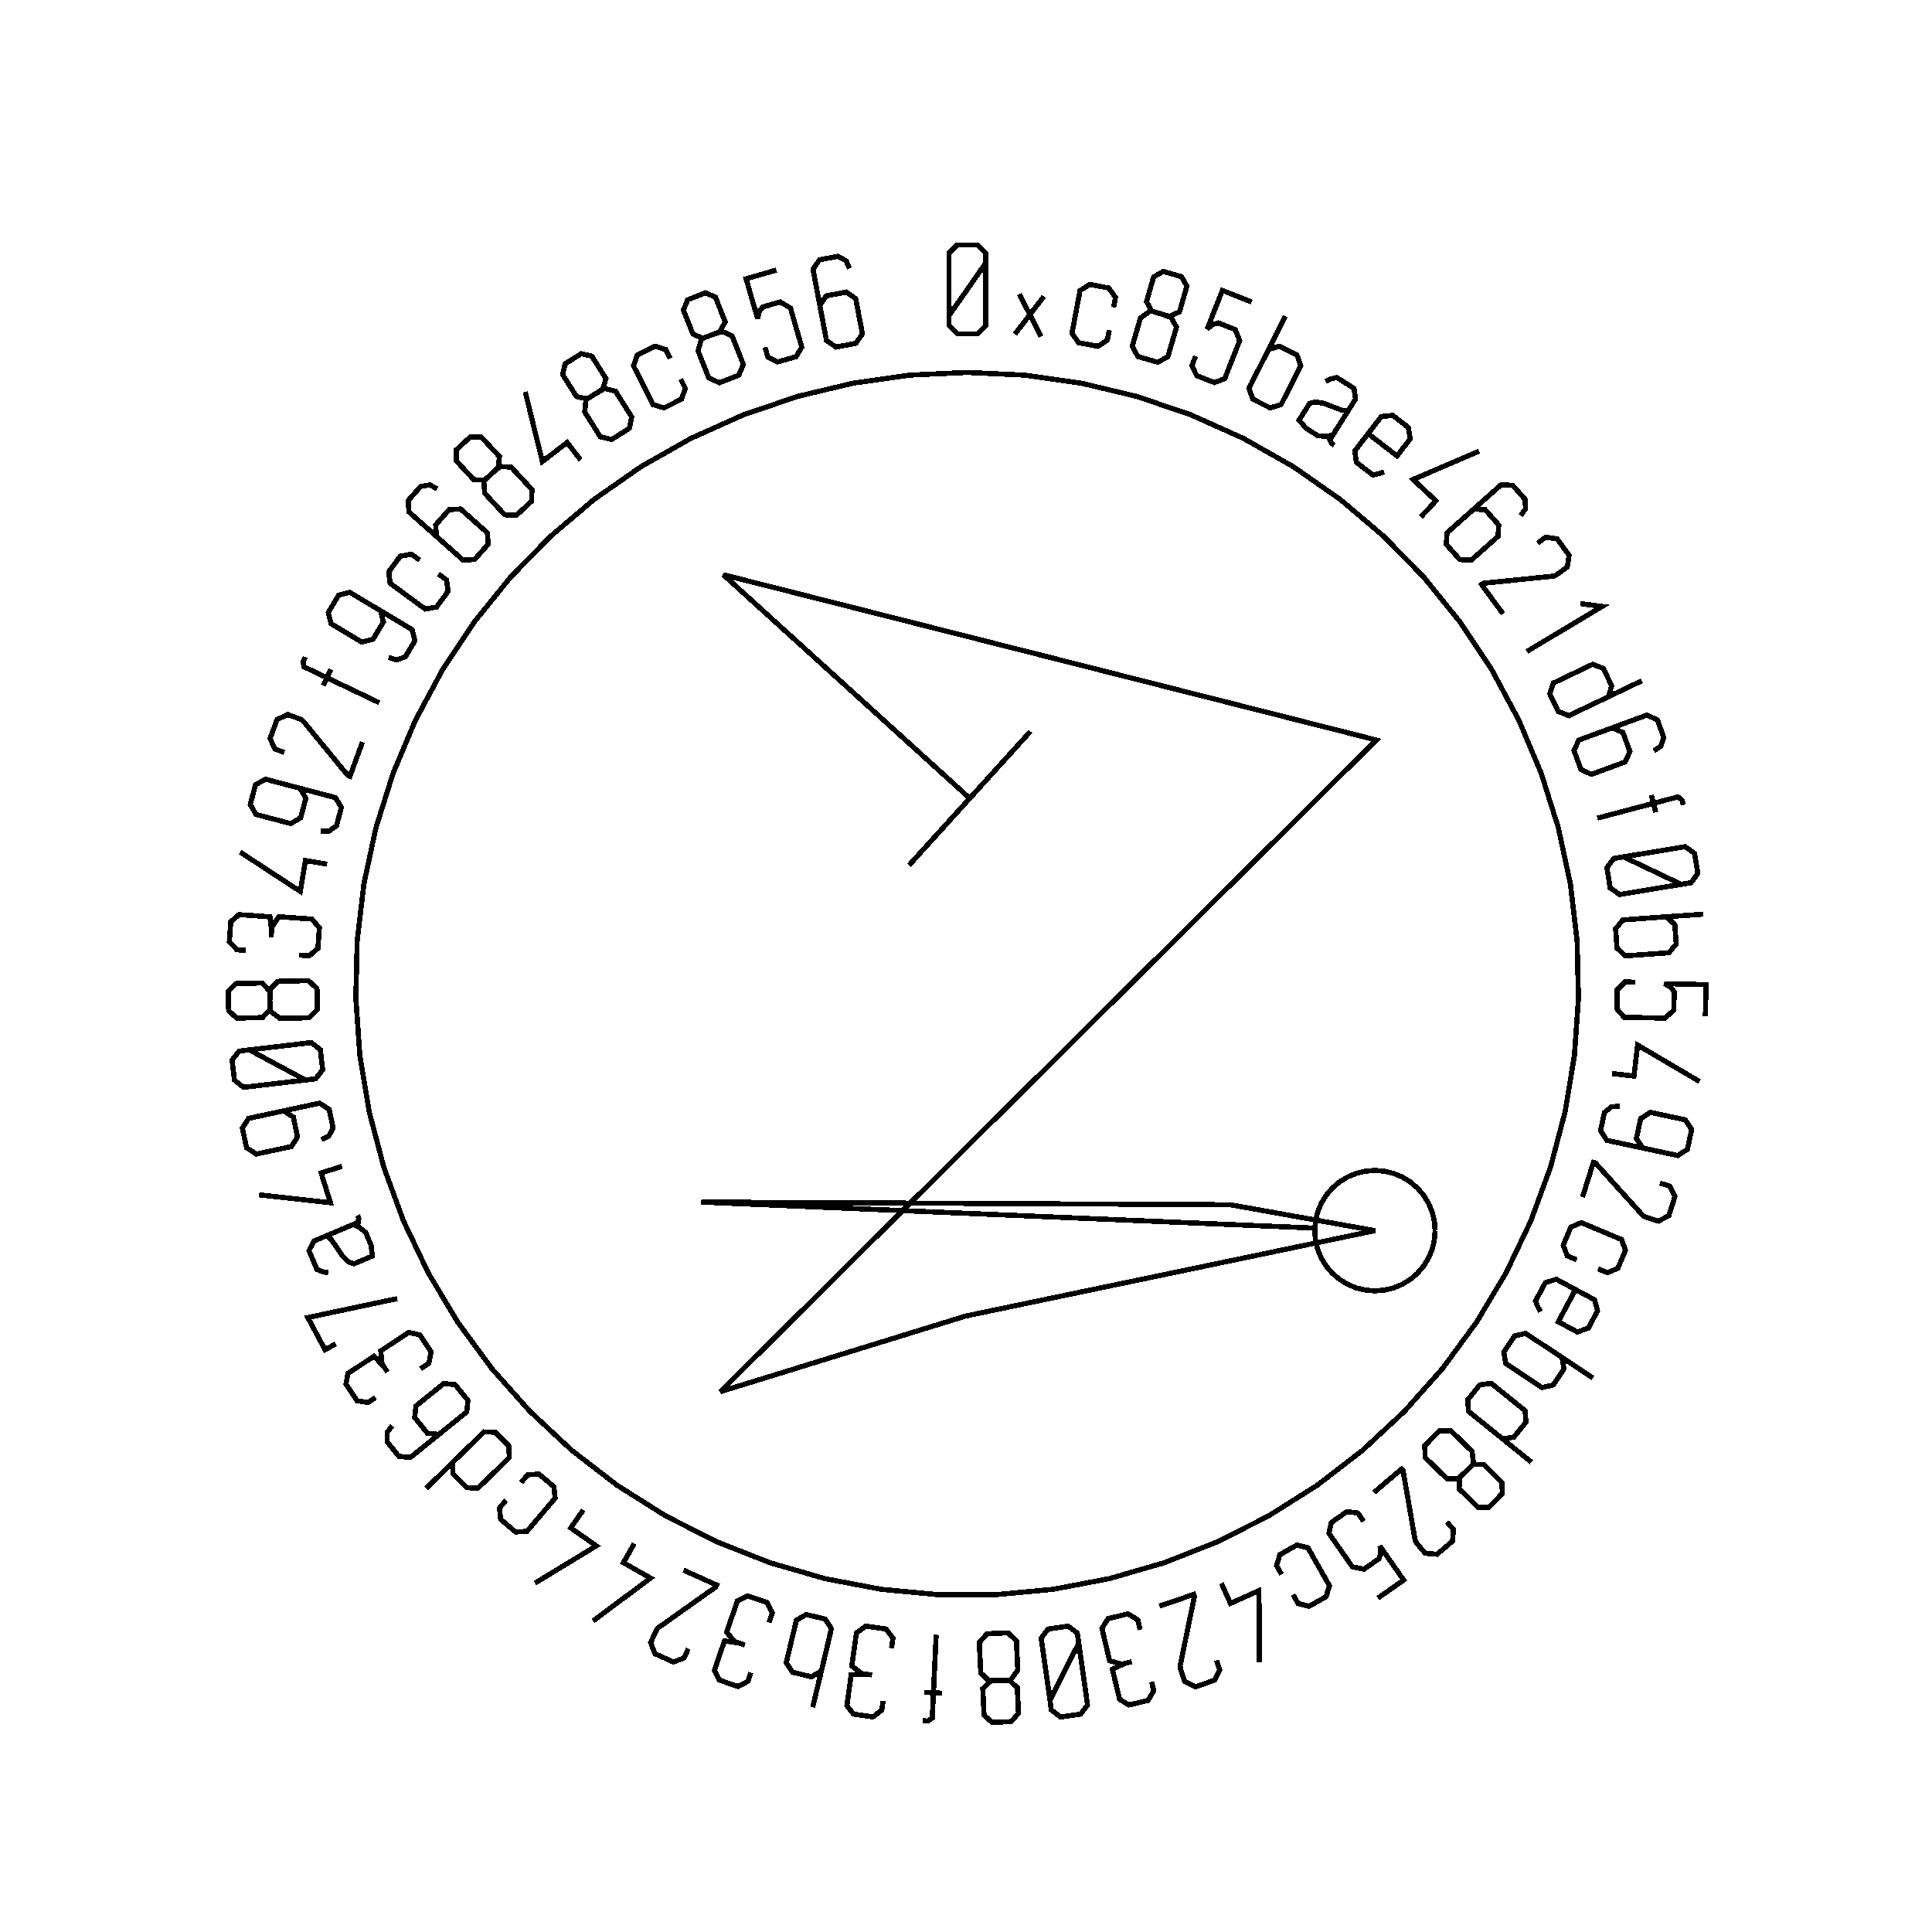 <?xml version="1.0" encoding="UTF-8" standalone="no"?>
<!-- Created with Inkscape (http://www.inkscape.org/) -->

<svg
   xmlns:dc="http://purl.org/dc/elements/1.1/"
   xmlns:cc="http://creativecommons.org/ns#"
   xmlns:rdf="http://www.w3.org/1999/02/22-rdf-syntax-ns#"
   xmlns:svg="http://www.w3.org/2000/svg"
   xmlns="http://www.w3.org/2000/svg"
   xmlns:sodipodi="http://sodipodi.sourceforge.net/DTD/sodipodi-0.dtd"
   xmlns:inkscape="http://www.inkscape.org/namespaces/inkscape"
   width="100mm"
   height="100mm"
   viewBox="0 0 100 100"
   version="1.1"
   id="svg19124"
   inkscape:version="0.92.3 (2405546, 2018-03-11)"
   sodipodi:docname="inkscape_template_TMP.svg"
   shape-rendering="crispEdges">
  <sodipodi:namedview
     pagecolor="#ffffff"
     bordercolor="#666666"
     borderopacity="1"
     objecttolerance="10"
     gridtolerance="10"
     guidetolerance="10"
     inkscape:pageopacity="0"
     inkscape:pageshadow="2"
     inkscape:window-width="1568"
     inkscape:window-height="1550"
     id="namedview24021"
     showgrid="false"
     inkscape:zoom="0.62441667"
     inkscape:cx="712.66515"
     inkscape:cy="409.98265"
     inkscape:window-x="0"
     inkscape:window-y="0"
     inkscape:window-maximized="0"
     inkscape:current-layer="layer1" />
  <defs
     id="defs19118" />
  <g
     transform="translate(0,-197)"
     id="layer1"
     inkscape:groupmode="layer"
     inkscape:label="Layer 1">
    <g
       id="g24447"
       transform="matrix(0.265,0,0,0.265,0.107,197.974)">

<polyline fill="none" points="192.1,47.739 189.722,51.145 187.345,54.552 184.967,57.958 184.967,54.552 184.967,51.145 184.967,47.739 184.967,45.768 186.562,44.173 188.533,44.173 190.523,44.173 192.1,45.768 192.1,47.739 192.1,51.145 192.1,54.552 192.1,57.958 192.1,59.929 190.523,61.523 188.551,61.523 186.562,61.523 184.967,59.929 184.967,57.958" stroke="black" stroke-width="1" /><polyline fill="none" points="197.83,61.588 200.747,57.785 198.696,53.771 202.935,62.068 200.747,57.785 203.481,54.221" stroke="black" stroke-width="1" /><polyline fill="none" points="216.26,60.8 215.889,62.753 214.018,63.969 212.148,63.614 210.278,63.259 208.965,61.439 209.336,59.486 209.618,58.004 209.899,56.521 210.18,55.039 210.551,53.085 212.439,51.873 214.309,52.228 216.178,52.583 217.474,54.399 217.103,56.353" stroke="black" stroke-width="1" /><polyline fill="none" points="226.344,57.627 227.872,58.174 229.979,57.223 230.524,55.337 230.651,54.898 230.778,54.459 230.905,54.02 231.419,52.24 230.387,50.372 228.591,49.853 226.812,49.339 224.934,50.402 224.429,52.148 224.302,52.587 224.175,53.026 224.048,53.465 223.534,55.245 224.565,57.113 226.344,57.627 228.305,58.194 229.376,60.234 228.829,62.128 228.642,62.776 228.454,63.424 228.267,64.072 227.72,65.966 225.734,67.088 223.774,66.521 221.83,65.96 220.75,63.952 221.298,62.057 221.488,61.399 221.678,60.74 221.869,60.081 222.338,58.458 224.197,57.112" stroke="black" stroke-width="1" /><polyline fill="none" points="244.078,55.309 242.168,54.557 240.259,53.805 238.35,53.053 237.359,55.569 236.369,58.084 235.378,60.599 236.43,59.705 237.566,59.396 238.954,59.943 240.869,60.697 241.73,62.86 241.033,64.631 240.535,65.896 240.036,67.162 239.538,68.427 238.809,70.278 236.792,71.05 235.053,70.365 233.33,69.686 232.396,67.752 233.125,65.902" stroke="black" stroke-width="1" /><polyline fill="none" points="246.477,66.353 247.375,64.579 249.525,63.939 251.223,64.799 252.921,65.659 253.662,67.763 252.763,69.538 252.081,70.884 251.399,72.23 250.718,73.575 249.819,75.349 247.684,75.998 245.986,75.138 244.288,74.277 243.548,72.172 244.446,70.398 244.441,70.396 244.436,70.393 244.431,70.391 246.508,66.292 248.584,62.193 250.66,58.094" stroke="black" stroke-width="1" /><polyline fill="none" points="263.644,75.404 263.647,75.399 263.65,75.394 263.653,75.39 262.409,77.362 261.166,79.334 259.922,81.306 259.347,82.218 259.766,82.971 260.243,83.272 259.634,82.887 259.455,82.047 259.849,81.422 259.873,81.383 259.898,81.345 259.922,81.306 258.472,81.547 257.004,81.432 255.743,80.636 254.699,79.978 253.331,78.385 254.676,76.254 255.38,75.137 256.451,74.82 257.588,75.01 258.142,75.096 259.694,75.69 260.741,76.086 261.811,76.478 262.94,76.521 263.644,75.404 264.358,74.273 264.071,72.188 262.331,71.09 260.692,70.056 259.435,70.378 258.49,70.816" stroke="black" stroke-width="1" /><polyline fill="none" points="269.936,88.493 268.906,88.847 267.74,89.096 266.056,87.798 264.548,86.637 264.199,84.42 265.445,82.804 266.355,81.622 267.265,80.441 268.175,79.26 269.389,77.684 271.62,77.456 273.128,78.618 274.664,79.801 275.039,82.037 273.826,83.613 273.372,84.201 272.919,84.79 272.466,85.378 270.587,83.93 268.708,82.483 266.829,81.035" stroke="black" stroke-width="1" /><polyline fill="none" points="277.128,97.293 280.062,94.144 275.597,89.982 288.491,84.447" stroke="black" stroke-width="1" /><polyline fill="none" points="285.972,97.071 287.445,95.761 289.697,95.893 291.007,97.366 292.329,98.853 292.185,101.091 290.711,102.402 289.951,103.078 289.191,103.753 288.431,104.429 286.957,105.739 284.718,105.62 283.396,104.133 282.086,102.66 282.218,100.409 283.692,99.099 286.237,96.835 288.782,94.572 291.328,92.309 292.801,90.999 295.053,91.131 296.362,92.604 297.491,93.873 297.553,95.698 296.625,97.028" stroke="black" stroke-width="1" /><polyline fill="none" points="299.917,102.407 301.507,101.24 303.736,101.583 304.902,103.173 306.079,104.777 305.73,107.053 304.14,108.22 303.517,108.677 303.012,108.856 302.575,108.9 298.156,109.349 293.737,109.799 289.318,110.248 289.203,110.332 289.088,110.416 288.973,110.501 290.373,112.409 291.773,114.316 293.173,116.224" stroke="black" stroke-width="1" /><polyline fill="none" points="308.271,114.224 312.534,114.771 297.823,123.574" stroke="black" stroke-width="1" /><polyline fill="none" points="320.273,129.3 316.127,131.28 311.98,133.26 307.834,135.239 306.039,136.096 303.945,135.292 303.125,133.574 302.312,131.872 303.003,129.738 304.798,128.881 306.159,128.231 307.521,127.581 308.882,126.93 310.677,126.073 312.77,126.879 313.583,128.581 314.403,130.299 313.713,132.433 311.918,133.29" stroke="black" stroke-width="1" /><polyline fill="none" points="312.692,139.141 314.543,138.461 316.59,139.409 317.269,141.259 317.954,143.127 317,145.157 315.149,145.837 314.194,146.187 313.239,146.537 312.284,146.888 310.433,147.567 308.393,146.636 307.708,144.768 307.029,142.917 307.976,140.871 309.827,140.191 313.025,139.018 316.223,137.845 319.42,136.672 321.271,135.993 323.317,136.94 323.996,138.791 324.581,140.385 323.971,142.106 322.62,143.004" stroke="black" stroke-width="1" /><polyline fill="none" points="328.382,153.573 328.128,152.612 327.338,151.969 326.111,152.293 324.923,152.606 323.735,152.919 322.547,153.233 322.702,153.818 322.856,154.404 323.011,154.989 322.714,153.862 322.416,152.735 322.119,151.607 322.262,152.149 322.404,152.691 322.547,153.233 318.895,154.196 315.243,155.16 311.59,156.123" stroke="black" stroke-width="1" /><polyline fill="none" points="327.957,169.055 324.209,167.266 320.46,165.476 316.711,163.687 320.071,163.13 323.432,162.574 326.792,162.017 328.737,161.695 330.571,163.009 330.893,164.953 331.218,166.916 329.903,168.733 327.957,169.055 324.597,169.611 321.237,170.168 317.877,170.724 315.931,171.047 314.101,169.751 313.779,167.805 313.454,165.843 314.766,164.009 316.711,163.687" stroke="black" stroke-width="1" /><polyline fill="none" points="323.084,175.531 325.068,175.391 326.721,176.907 326.855,178.806 326.989,180.704 325.563,182.421 323.579,182.56 322.074,182.666 320.57,182.772 319.065,182.878 317.081,183.018 315.428,181.519 315.294,179.62 315.161,177.721 316.587,176.006 318.571,175.866 318.57,175.86 318.57,175.855 318.569,175.849 323.153,175.526 327.736,175.203 332.319,174.88" stroke="black" stroke-width="1" /><polyline fill="none" points="332.685,194.796 332.733,192.745 332.781,190.693 332.829,188.642 330.126,188.578 327.424,188.515 324.721,188.452 325.923,189.131 326.604,190.091 326.569,191.582 326.521,193.639 324.786,195.194 322.884,195.149 321.524,195.117 320.165,195.085 318.805,195.053 316.817,195.007 315.397,193.379 315.441,191.51 315.484,189.659 316.978,188.116 318.966,188.163" stroke="black" stroke-width="1" /><polyline fill="none" points="314.466,206.001 318.74,206.504 319.454,200.441 331.545,207.563" stroke="black" stroke-width="1" /><polyline fill="none" points="322.377,220.972 320.449,220.559 319.221,218.682 319.634,216.754 320.05,214.809 321.943,213.584 323.871,213.997 324.866,214.21 325.86,214.423 326.855,214.636 328.783,215.049 330.009,216.942 329.596,218.87 329.179,220.815 327.289,222.024 325.361,221.611 322.031,220.898 318.7,220.184 315.37,219.471 313.442,219.058 312.213,217.181 312.626,215.253 312.982,213.593 314.417,212.462 316.038,212.423" stroke="black" stroke-width="1" /><polyline fill="none" points="323.824,227.4 325.705,227.992 326.747,229.992 326.156,231.873 325.559,233.77 323.516,234.835 321.635,234.243 320.899,234.012 320.455,233.711 320.161,233.385 317.185,230.087 314.209,226.79 311.232,223.493 311.096,223.45 310.96,223.407 310.824,223.364 310.114,225.622 309.404,227.879 308.694,230.136" stroke="black" stroke-width="1" /><polyline fill="none" points="307.554,242.39 305.721,241.618 304.925,239.533 305.663,237.779 306.402,236.025 308.456,235.123 310.289,235.895 311.679,236.48 313.07,237.066 314.46,237.651 316.293,238.423 317.083,240.523 316.344,242.277 315.606,244.031 313.558,244.918 311.725,244.146" stroke="black" stroke-width="1" /><polyline fill="none" points="300.468,252.503 299.951,251.545 299.514,250.435 300.519,248.561 301.419,246.884 303.549,246.178 305.347,247.143 306.661,247.847 307.976,248.552 309.29,249.257 311.043,250.197 311.632,252.362 310.732,254.039 309.816,255.747 307.671,256.483 305.918,255.543 305.264,255.192 304.609,254.841 303.955,254.49 305.076,252.399 306.197,250.309 307.318,248.219" stroke="black" stroke-width="1" /><polyline fill="none" points="303.028,260.365 304.685,261.465 305.069,263.674 304.016,265.26 302.964,266.846 300.787,267.335 299.13,266.235 297.873,265.401 296.616,264.566 295.359,263.732 293.703,262.632 293.308,260.435 294.361,258.85 295.414,257.264 297.591,256.775 299.248,257.875 299.251,257.87 299.254,257.866 299.257,257.861 303.085,260.402 306.913,262.944 310.74,265.486" stroke="black" stroke-width="1" /><polyline fill="none" points="298.699,281.907 295.126,279.018 291.553,276.13 287.98,273.241 286.433,271.99 286.257,269.754 287.454,268.274 288.64,266.807 290.863,266.511 292.41,267.761 293.583,268.71 294.757,269.658 295.93,270.607 297.476,271.857 297.652,274.093 296.466,275.56 295.269,277.04 293.046,277.337 291.499,276.087" stroke="black" stroke-width="1" /><polyline fill="none" points="285.94,283.712 284.736,284.799 284.579,287.106 285.983,288.478 286.31,288.797 286.637,289.116 286.964,289.435 288.289,290.73 290.423,290.704 291.729,289.366 293.023,288.042 292.974,285.884 291.674,284.614 291.347,284.294 291.02,283.975 290.693,283.656 289.368,282.361 287.234,282.387 285.94,283.712 284.515,285.171 282.21,285.151 280.8,283.774 280.317,283.303 279.835,282.831 279.352,282.36 277.942,280.982 277.892,278.702 279.318,277.242 280.731,275.795 283.012,275.793 284.422,277.17 284.912,277.649 285.403,278.128 285.893,278.607 287.102,279.788 287.409,282.063" stroke="black" stroke-width="1" /><polyline fill="none" points="282.21,293.592 283.486,295.096 283.3,297.343 281.797,298.618 280.279,299.905 277.984,299.716 276.709,298.212 276.209,297.623 275.994,297.132 275.92,296.699 275.161,292.323 274.402,287.946 273.644,283.57 273.552,283.461 273.459,283.352 273.367,283.243 271.562,284.774 269.758,286.304 267.953,287.834" stroke="black" stroke-width="1" /><polyline fill="none" points="268.719,308.474 270.402,307.299 272.084,306.124 273.767,304.949 272.219,302.733 270.671,300.517 269.124,298.3 269.286,299.671 268.916,300.788 267.693,301.642 266.006,302.82 263.726,302.341 262.637,300.781 261.859,299.666 261.08,298.551 260.301,297.435 259.163,295.805 259.635,293.697 261.168,292.627 262.686,291.567 264.814,291.859 265.952,293.489" stroke="black" stroke-width="1" /><polyline fill="none" points="249.921,303.849 248.94,302.119 249.581,299.982 251.237,299.043 252.892,298.104 255.07,298.644 256.051,300.374 256.795,301.686 257.539,302.998 258.283,304.311 259.264,306.041 258.608,308.186 256.953,309.125 255.297,310.063 253.134,309.517 252.153,307.786" stroke="black" stroke-width="1" /><polyline fill="none" points="238.163,305.579 239.925,309.505 245.495,307.004 245.591,321.036" stroke="black" stroke-width="1" /><polyline fill="none" points="237.191,320.618 237.826,322.484 236.831,324.507 234.964,325.143 233.081,325.784 231.014,324.768 230.379,322.901 230.13,322.17 230.11,321.634 230.199,321.204 231.096,316.854 231.994,312.504 232.892,308.154 232.846,308.019 232.8,307.884 232.754,307.749 230.514,308.512 228.274,309.274 226.034,310.037" stroke="black" stroke-width="1" /><polyline fill="none" points="224.528,324.826 224.943,326.56 223.858,328.441 221.974,328.892 220.09,329.342 218.274,328.24 217.805,326.273 217.73,325.962 217.656,325.651 217.582,325.339 216.865,322.338 219.364,321.212 219.698,321.133 220.02,321.056 220.342,320.979 220.665,320.902 220.342,320.979 220.02,321.056 219.698,321.133 218.713,321.368 216.333,320.702 215.776,318.368 215.612,317.684 215.449,317 215.286,316.317 214.824,314.383 216.025,312.474 217.96,312.012 219.911,311.546 221.828,312.71 222.29,314.644" stroke="black" stroke-width="1" /><polyline fill="none" points="204.671,328.375 206.547,324.669 208.424,320.963 210.301,317.258 210.778,320.63 211.256,324.002 211.733,327.375 212.01,329.327 210.654,331.13 208.702,331.406 206.732,331.685 204.947,330.327 204.671,328.375 204.193,325.003 203.715,321.63 203.238,318.258 202.961,316.305 204.3,314.506 206.252,314.229 208.221,313.951 210.024,315.305 210.301,317.258" stroke="black" stroke-width="1" /><polyline fill="none" points="194.865,324.586 193.242,324.56 191.554,326.14 191.647,328.101 191.668,328.558 191.689,329.014 191.711,329.471 191.798,331.321 193.377,332.757 195.244,332.67 197.094,332.583 198.529,330.97 198.444,329.155 198.423,328.698 198.401,328.242 198.38,327.786 198.293,325.935 196.714,324.499 194.865,324.586 192.826,324.682 191.154,323.095 191.062,321.126 191.03,320.453 190.999,319.779 190.967,319.105 190.875,317.136 192.393,315.434 194.431,315.338 196.452,315.243 198.121,316.796 198.214,318.765 198.246,319.45 198.278,320.135 198.31,320.82 198.389,322.508 197.064,324.381" stroke="black" stroke-width="1" /><polyline fill="none" points="179.841,332.416 180.834,332.463 181.684,331.902 181.744,330.635 181.801,329.407 181.859,328.18 181.916,326.953 181.311,326.924 180.707,326.896 180.101,326.868 181.266,326.922 182.431,326.977 183.595,327.031 183.036,327.005 182.476,326.979 181.916,326.953 182.093,323.18 182.27,319.406 182.447,315.633" stroke="black" stroke-width="1" /><polyline fill="none" points="172.076,328.547 171.826,330.312 170.128,331.665 168.209,331.394 166.292,331.122 165.006,329.433 165.29,327.43 165.334,327.113 165.379,326.796 165.424,326.479 165.857,323.424 168.594,323.292 168.934,323.34 169.262,323.387 169.59,323.433 169.919,323.48 169.59,323.433 169.262,323.387 168.934,323.34 167.932,323.199 165.962,321.707 166.298,319.331 166.397,318.635 166.495,317.939 166.594,317.243 166.872,315.274 168.69,313.938 170.659,314.217 172.646,314.498 174.003,316.284 173.724,318.252" stroke="black" stroke-width="1" /><polyline fill="none" points="160.485,320.773 160.023,322.708 158.081,323.83 156.229,323.388 154.378,322.946 153.169,321.071 153.631,319.136 153.981,317.669 154.332,316.202 154.682,314.734 155.144,312.8 157.07,311.673 158.921,312.115 160.773,312.558 161.982,314.433 161.52,316.367 161.525,316.369 161.531,316.37 161.536,316.371 160.469,320.84 159.401,325.309 158.334,329.778" stroke="black" stroke-width="1" /><polyline fill="none" points="146.251,323.028 145.676,324.716 143.756,325.729 141.921,325.104 140.088,324.48 139.14,322.58 139.792,320.665 139.895,320.363 139.998,320.06 140.101,319.757 141.096,316.835 143.81,317.217 144.135,317.327 144.449,317.434 144.762,317.541 145.076,317.648 144.762,317.541 144.449,317.434 144.135,317.327 143.177,317.001 141.519,315.168 142.292,312.897 142.519,312.231 142.746,311.566 142.972,310.9 143.613,309.018 145.648,308.044 147.531,308.685 149.43,309.332 150.431,311.339 149.79,313.222" stroke="black" stroke-width="1" /><polyline fill="none" points="134.04,318.346 133.232,320.145 131.125,320.946 129.326,320.138 127.511,319.324 126.692,317.171 127.5,315.372 127.816,314.667 128.167,314.262 128.525,314.008 132.148,311.438 135.77,308.868 139.393,306.297 139.452,306.167 139.51,306.037 139.568,305.907 137.41,304.938 135.251,303.969 133.092,302.999" stroke="black" stroke-width="1" /><polyline fill="none" points="123.484,297.801 121.362,301.545 126.672,304.556 115.416,312.935" stroke="black" stroke-width="1" /><polyline fill="none" points="113.535,291.233 111.071,294.761 116.076,298.256 104.085,305.544" stroke="black" stroke-width="1" /><polyline fill="none" points="101.368,285.896 102.654,284.379 104.881,284.245 106.333,285.476 107.785,286.707 108.029,288.937 106.742,290.454 105.767,291.604 104.791,292.755 103.815,293.906 102.529,295.423 100.289,295.546 98.837,294.315 97.386,293.084 97.154,290.865 98.441,289.348" stroke="black" stroke-width="1" /><polyline fill="none" points="82.846,287.018 86.132,283.807 89.419,280.597 92.706,277.386 94.129,275.996 96.37,276.083 97.7,277.445 99.018,278.794 99.053,281.037 97.63,282.427 96.551,283.481 95.472,284.535 94.392,285.589 92.969,286.979 90.728,286.892 89.41,285.543 88.08,284.181 88.046,281.939 89.468,280.549" stroke="black" stroke-width="1" /><polyline fill="none" points="86.85,275.26 85.317,276.499 83.074,276.262 81.834,274.729 80.583,273.182 80.832,270.952 82.365,269.713 83.156,269.073 83.947,268.434 84.738,267.795 86.272,266.555 88.503,266.779 89.754,268.326 90.993,269.859 90.756,272.101 89.223,273.341 86.574,275.483 83.925,277.624 81.277,279.765 79.743,281.005 77.501,280.767 76.261,279.235 75.194,277.914 75.217,276.088 76.206,274.803" stroke="black" stroke-width="1" /><polyline fill="none" points="72.928,269.283 71.442,270.27 69.303,269.9 68.231,268.285 67.16,266.672 67.568,264.588 69.253,263.469 69.52,263.292 69.786,263.115 70.053,262.938 72.624,261.231 74.541,263.19 74.731,263.476 74.915,263.752 75.098,264.028 75.281,264.304 75.098,264.028 74.915,263.752 74.731,263.476 74.171,262.633 73.976,260.169 75.976,258.842 76.561,258.453 77.147,258.064 77.733,257.675 79.389,256.575 81.595,257.046 82.695,258.703 83.805,260.374 83.373,262.575 81.716,263.675" stroke="black" stroke-width="1" /><polyline fill="none" points="65.167,258.825 63.082,259.943 59.718,253.672 77.184,249.966" stroke="black" stroke-width="1" /><polyline fill="none" points="62.141,238.207 62.136,238.209 62.13,238.211 62.125,238.213 64.274,237.308 66.423,236.403 68.572,235.498 69.565,235.08 69.653,234.223 69.433,233.703 69.713,234.367 69.379,235.158 68.698,235.445 68.656,235.463 68.614,235.481 68.572,235.498 69.898,236.131 71.036,237.066 71.615,238.44 72.094,239.578 72.303,241.666 69.981,242.644 68.764,243.157 67.704,242.804 66.881,241.996 66.476,241.609 65.543,240.234 64.912,239.309 64.258,238.375 63.357,237.694 62.141,238.207 60.908,238.726 59.949,240.599 60.748,242.495 61.5,244.281 62.715,244.737 63.74,244.919" stroke="black" stroke-width="1" /><polyline fill="none" points="66.416,224.129 62.312,225.42 64.143,231.244 50.197,229.699" stroke="black" stroke-width="1" /><polyline fill="none" points="53.068,213.712 54.996,213.299 56.885,214.508 57.298,216.436 57.715,218.381 56.49,220.273 54.562,220.686 53.567,220.899 52.572,221.113 51.578,221.326 49.65,221.738 47.756,220.514 47.343,218.585 46.927,216.641 48.156,214.764 50.084,214.351 53.414,213.638 56.745,212.924 60.075,212.211 62.003,211.798 63.893,213.007 64.306,214.935 64.661,216.595 63.815,218.214 62.352,218.914" stroke="black" stroke-width="1" /><polyline fill="none" points="48.284,201.387 51.945,203.35 55.606,205.313 59.267,207.276 55.884,207.675 52.501,208.073 49.119,208.472 47.16,208.702 45.39,207.304 45.16,205.347 44.927,203.371 46.326,201.618 48.284,201.387 51.667,200.989 55.05,200.59 58.432,200.192 60.391,199.961 62.158,201.341 62.389,203.3 62.621,205.275 61.225,207.046 59.267,207.276" stroke="black" stroke-width="1" /><polyline fill="none" points="52.302,191.673 52.366,190.051 50.826,188.327 48.863,188.373 48.406,188.384 47.95,188.394 47.493,188.405 45.641,188.448 44.168,189.994 44.212,191.862 44.255,193.714 45.834,195.186 47.651,195.144 48.108,195.133 48.564,195.122 49.021,195.112 50.873,195.068 52.346,193.524 52.302,191.673 52.254,189.633 53.88,187.998 55.85,187.952 56.524,187.936 57.199,187.92 57.873,187.905 59.844,187.858 61.51,189.416 61.558,191.456 61.605,193.478 60.014,195.111 58.043,195.157 57.357,195.173 56.672,195.19 55.987,195.206 54.297,195.245 52.455,193.876" stroke="black" stroke-width="1" /><polyline fill="none" points="47.645,181.959 45.866,181.833 44.398,180.235 44.534,178.302 44.67,176.369 46.265,174.968 48.283,175.111 48.602,175.133 48.921,175.155 49.24,175.178 52.319,175.395 52.642,178.116 52.618,178.459 52.595,178.789 52.571,179.12 52.548,179.45 52.571,179.12 52.595,178.789 52.618,178.459 52.689,177.449 54.038,175.379 56.432,175.547 57.134,175.597 57.835,175.646 58.536,175.695 60.52,175.835 61.98,177.554 61.84,179.538 61.699,181.54 60.014,183.019 58.03,182.879" stroke="black" stroke-width="1" /><polyline fill="none" points="63.492,165.114 59.247,164.411 58.249,170.434 46.506,162.753" stroke="black" stroke-width="1" /><polyline fill="none" points="56.292,149.789 58.199,150.292 59.338,152.224 58.835,154.131 58.328,156.054 56.38,157.189 54.473,156.686 53.489,156.426 52.506,156.167 51.522,155.907 49.615,155.405 48.48,153.457 48.983,151.549 49.49,149.627 51.435,148.508 53.341,149.011 56.635,149.879 59.928,150.748 63.221,151.617 65.128,152.119 66.267,154.052 65.764,155.958 65.331,157.6 63.845,158.662 62.223,158.625" stroke="black" stroke-width="1" /><polyline fill="none" points="55.148,143.3 53.297,142.62 52.349,140.574 53.029,138.723 53.714,136.855 55.804,135.887 57.655,136.567 58.38,136.833 58.809,137.154 59.087,137.494 61.906,140.927 64.724,144.36 67.543,147.793 67.677,147.842 67.811,147.891 67.945,147.94 68.76,145.719 69.575,143.497 70.39,141.276" stroke="black" stroke-width="1" /><polyline fill="none" points="59.224,124.667 58.796,125.564 58.983,126.565 60.128,127.112 61.237,127.641 62.346,128.171 63.454,128.7 63.715,128.154 63.976,127.607 64.237,127.06 63.735,128.113 63.232,129.165 62.73,130.217 62.971,129.711 63.213,129.206 63.454,128.7 66.863,130.327 70.272,131.955 73.68,133.583" stroke="black" stroke-width="1" /><polyline fill="none" points="72.238,114.605 73.93,115.617 74.487,117.79 73.475,119.482 72.454,121.189 70.267,121.738 68.575,120.725 67.702,120.203 66.829,119.681 65.956,119.158 64.264,118.146 63.714,115.959 64.727,114.267 65.748,112.56 67.927,112.025 69.619,113.038 72.541,114.787 75.464,116.535 78.387,118.284 80.079,119.297 80.637,121.469 79.624,123.161 78.753,124.618 77.03,125.226 75.482,124.74" stroke="black" stroke-width="1" /><polyline fill="none" points="85.222,108.428 86.825,109.604 87.116,111.817 85.99,113.351 84.864,114.886 82.656,115.286 81.053,114.109 79.837,113.217 78.62,112.325 77.404,111.432 75.8,110.255 75.52,108.03 76.646,106.495 77.772,104.961 79.969,104.574 81.573,105.75" stroke="black" stroke-width="1" /><polyline fill="none" points="86.299,102.39 84.825,101.08 84.693,98.828 86.003,97.355 87.325,95.868 89.565,95.75 91.038,97.06 91.799,97.736 92.559,98.412 93.319,99.087 94.792,100.397 94.936,102.636 93.614,104.123 92.304,105.596 90.053,105.728 88.579,104.418 86.034,102.154 83.488,99.891 80.943,97.628 79.47,96.318 79.338,94.067 80.647,92.594 81.776,91.324 83.581,91.049 85.01,91.815" stroke="black" stroke-width="1" /><polyline fill="none" points="95.629,88.826 96.883,87.796 97.149,85.499 95.81,84.063 95.499,83.729 95.187,83.394 94.876,83.06 93.613,81.705 91.48,81.631 90.112,82.906 88.757,84.168 88.705,86.326 89.945,87.656 90.256,87.99 90.568,88.325 90.879,88.659 92.142,90.014 94.275,90.088 95.629,88.826 97.122,87.434 99.424,87.563 100.767,89.005 101.227,89.498 101.687,89.991 102.147,90.485 103.491,91.927 103.434,94.207 101.942,95.598 100.462,96.978 98.184,96.874 96.84,95.431 96.372,94.93 95.905,94.428 95.437,93.927 94.285,92.69 94.085,90.404" stroke="black" stroke-width="1" /><polyline fill="none" points="112.998,86.161 110.371,82.752 105.535,86.478 102.182,72.853" stroke="black" stroke-width="1" /><polyline fill="none" points="115.844,73.257 117.267,72.479 117.956,70.272 116.909,68.612 116.665,68.225 116.422,67.839 116.178,67.452 115.19,65.886 113.108,65.415 111.527,66.412 109.96,67.4 109.507,69.511 110.476,71.048 110.72,71.434 110.964,71.821 111.208,72.207 112.196,73.774 114.277,74.245 115.844,73.257 117.569,72.169 119.806,72.724 120.858,74.391 121.218,74.961 121.578,75.532 121.937,76.102 122.989,77.77 122.508,79.999 120.782,81.088 119.071,82.167 116.853,81.64 115.801,79.972 115.435,79.393 115.069,78.813 114.704,78.233 113.802,76.803 114.032,74.52" stroke="black" stroke-width="1" /><polyline fill="none" points="132.553,70.399 133.452,72.173 132.712,74.278 131.014,75.138 129.316,75.998 127.165,75.357 126.267,73.583 125.585,72.237 124.903,70.891 124.222,69.546 123.323,67.771 124.079,65.659 125.776,64.799 127.474,63.939 129.609,64.587 130.508,66.361" stroke="black" stroke-width="1" /><polyline fill="none" points="138.606,61.731 140.15,61.232 141.238,59.192 140.519,57.365 140.352,56.94 140.184,56.515 140.017,56.09 139.338,54.367 137.38,53.516 135.641,54.201 133.918,54.879 133.079,56.868 133.745,58.559 133.912,58.985 134.08,59.41 134.247,59.835 134.926,61.559 136.883,62.409 138.606,61.731 140.504,60.983 142.599,61.946 143.321,63.78 143.568,64.407 143.815,65.035 144.062,65.662 144.785,67.497 143.896,69.597 141.998,70.345 140.115,71.086 138.034,70.155 137.312,68.32 137.061,67.682 136.81,67.044 136.558,66.406 135.939,64.834 136.59,62.633" stroke="black" stroke-width="1" /><polyline fill="none" points="151.239,49.071 149.267,49.641 147.296,50.211 145.324,50.78 146.075,53.377 146.826,55.974 147.576,58.571 147.864,57.221 148.575,56.283 150.008,55.869 151.985,55.298 153.988,56.486 154.516,58.314 154.893,59.621 155.271,60.927 155.649,62.234 156.201,64.144 155.074,65.987 153.278,66.506 151.499,67.02 149.579,66.058 149.027,64.148" stroke="black" stroke-width="1" /><polyline fill="none" points="160.094,57.913 159.726,55.975 160.995,54.111 162.932,53.743 164.887,53.373 166.734,54.645 167.101,56.583 167.291,57.582 167.481,58.581 167.67,59.58 168.038,61.518 166.786,63.378 164.831,63.749 162.894,64.117 161.03,62.848 160.663,60.91 160.028,57.564 159.393,54.218 158.757,50.871 158.39,48.934 159.659,47.07 161.596,46.703 163.264,46.386 164.862,47.27 165.527,48.749" stroke="black" stroke-width="1" /><polyline fill="none" points="256.391,236.197 136.578,231.115 239.894,231.632 268.143,236.695 188.243,253.367 140.305,268.143 268.425,140.864 140.864,108.575 140.864,108.575 189.008,152.251" stroke="black" stroke-width="1" /><polyline fill="none" points="200.863,139.184 177.154,165.319" stroke="black" stroke-width="1" /><polyline fill="none" points="279.906,236.695 279.761,234.855 279.33,233.06 278.623,231.355 277.659,229.781 276.46,228.378 275.057,227.179 273.483,226.215 271.778,225.508 269.983,225.078 268.143,224.933 266.303,225.078 264.508,225.508 262.803,226.215 261.229,227.179 259.826,228.378 258.627,229.781 257.663,231.355 256.956,233.06 256.526,234.855 256.381,236.695 256.526,238.535 256.956,240.33 257.663,242.035 258.627,243.609 259.826,245.012 261.229,246.211 262.803,247.175 264.508,247.882 266.303,248.313 268.143,248.458 269.983,248.313 271.778,247.882 273.483,247.175 275.057,246.211 276.46,245.012 277.659,243.609 278.623,242.035 279.33,240.33 279.761,238.535 279.906,236.695" stroke="black" stroke-width="1" /><polyline fill="none" points="188.5,69.066 199.684,69.591 210.77,71.161 221.66,73.762 232.258,77.371 242.472,81.957 252.212,87.479 261.392,93.889 269.931,101.131 277.754,109.14 284.794,117.846 290.987,127.174 296.279,137.04 300.624,147.359 303.984,158.039 306.329,168.987 307.638,180.107 307.901,191.3 307.114,202.468 305.285,213.514 302.429,224.34 298.572,234.851 293.748,244.955 287.999,254.562 281.376,263.589 273.937,271.957 265.746,279.59 256.877,286.423 247.407,292.396 237.419,297.456 227.001,301.558 216.245,304.666 205.245,306.754 194.098,307.802 182.902,307.802 171.755,306.754 160.755,304.666 149.999,301.558 139.581,297.456 129.593,292.396 120.123,286.423 111.254,279.59 103.064,271.957 95.624,263.589 89.001,254.562 83.252,244.955 78.427,234.851 74.571,224.34 71.715,213.514 69.886,202.468 69.099,191.3 69.362,180.107 70.671,168.987 73.016,158.039 76.376,147.359 80.721,137.04 86.013,127.174 92.206,117.846 99.246,109.14 107.069,101.131 115.609,93.889 124.788,87.479 134.528,81.957 144.742,77.371 155.34,73.762 166.23,71.161 177.316,69.591 188.5,69.066" stroke="black" stroke-width="1" />

    </g>
  </g>
  <WCB
     pausedposy="0"
     pausedposx="0"
     lastknownposy="0"
     lastknownposx="0"
     lastpathnc="0"
     lastpath="0"
     node="0"
     layer="0" />
</svg>
